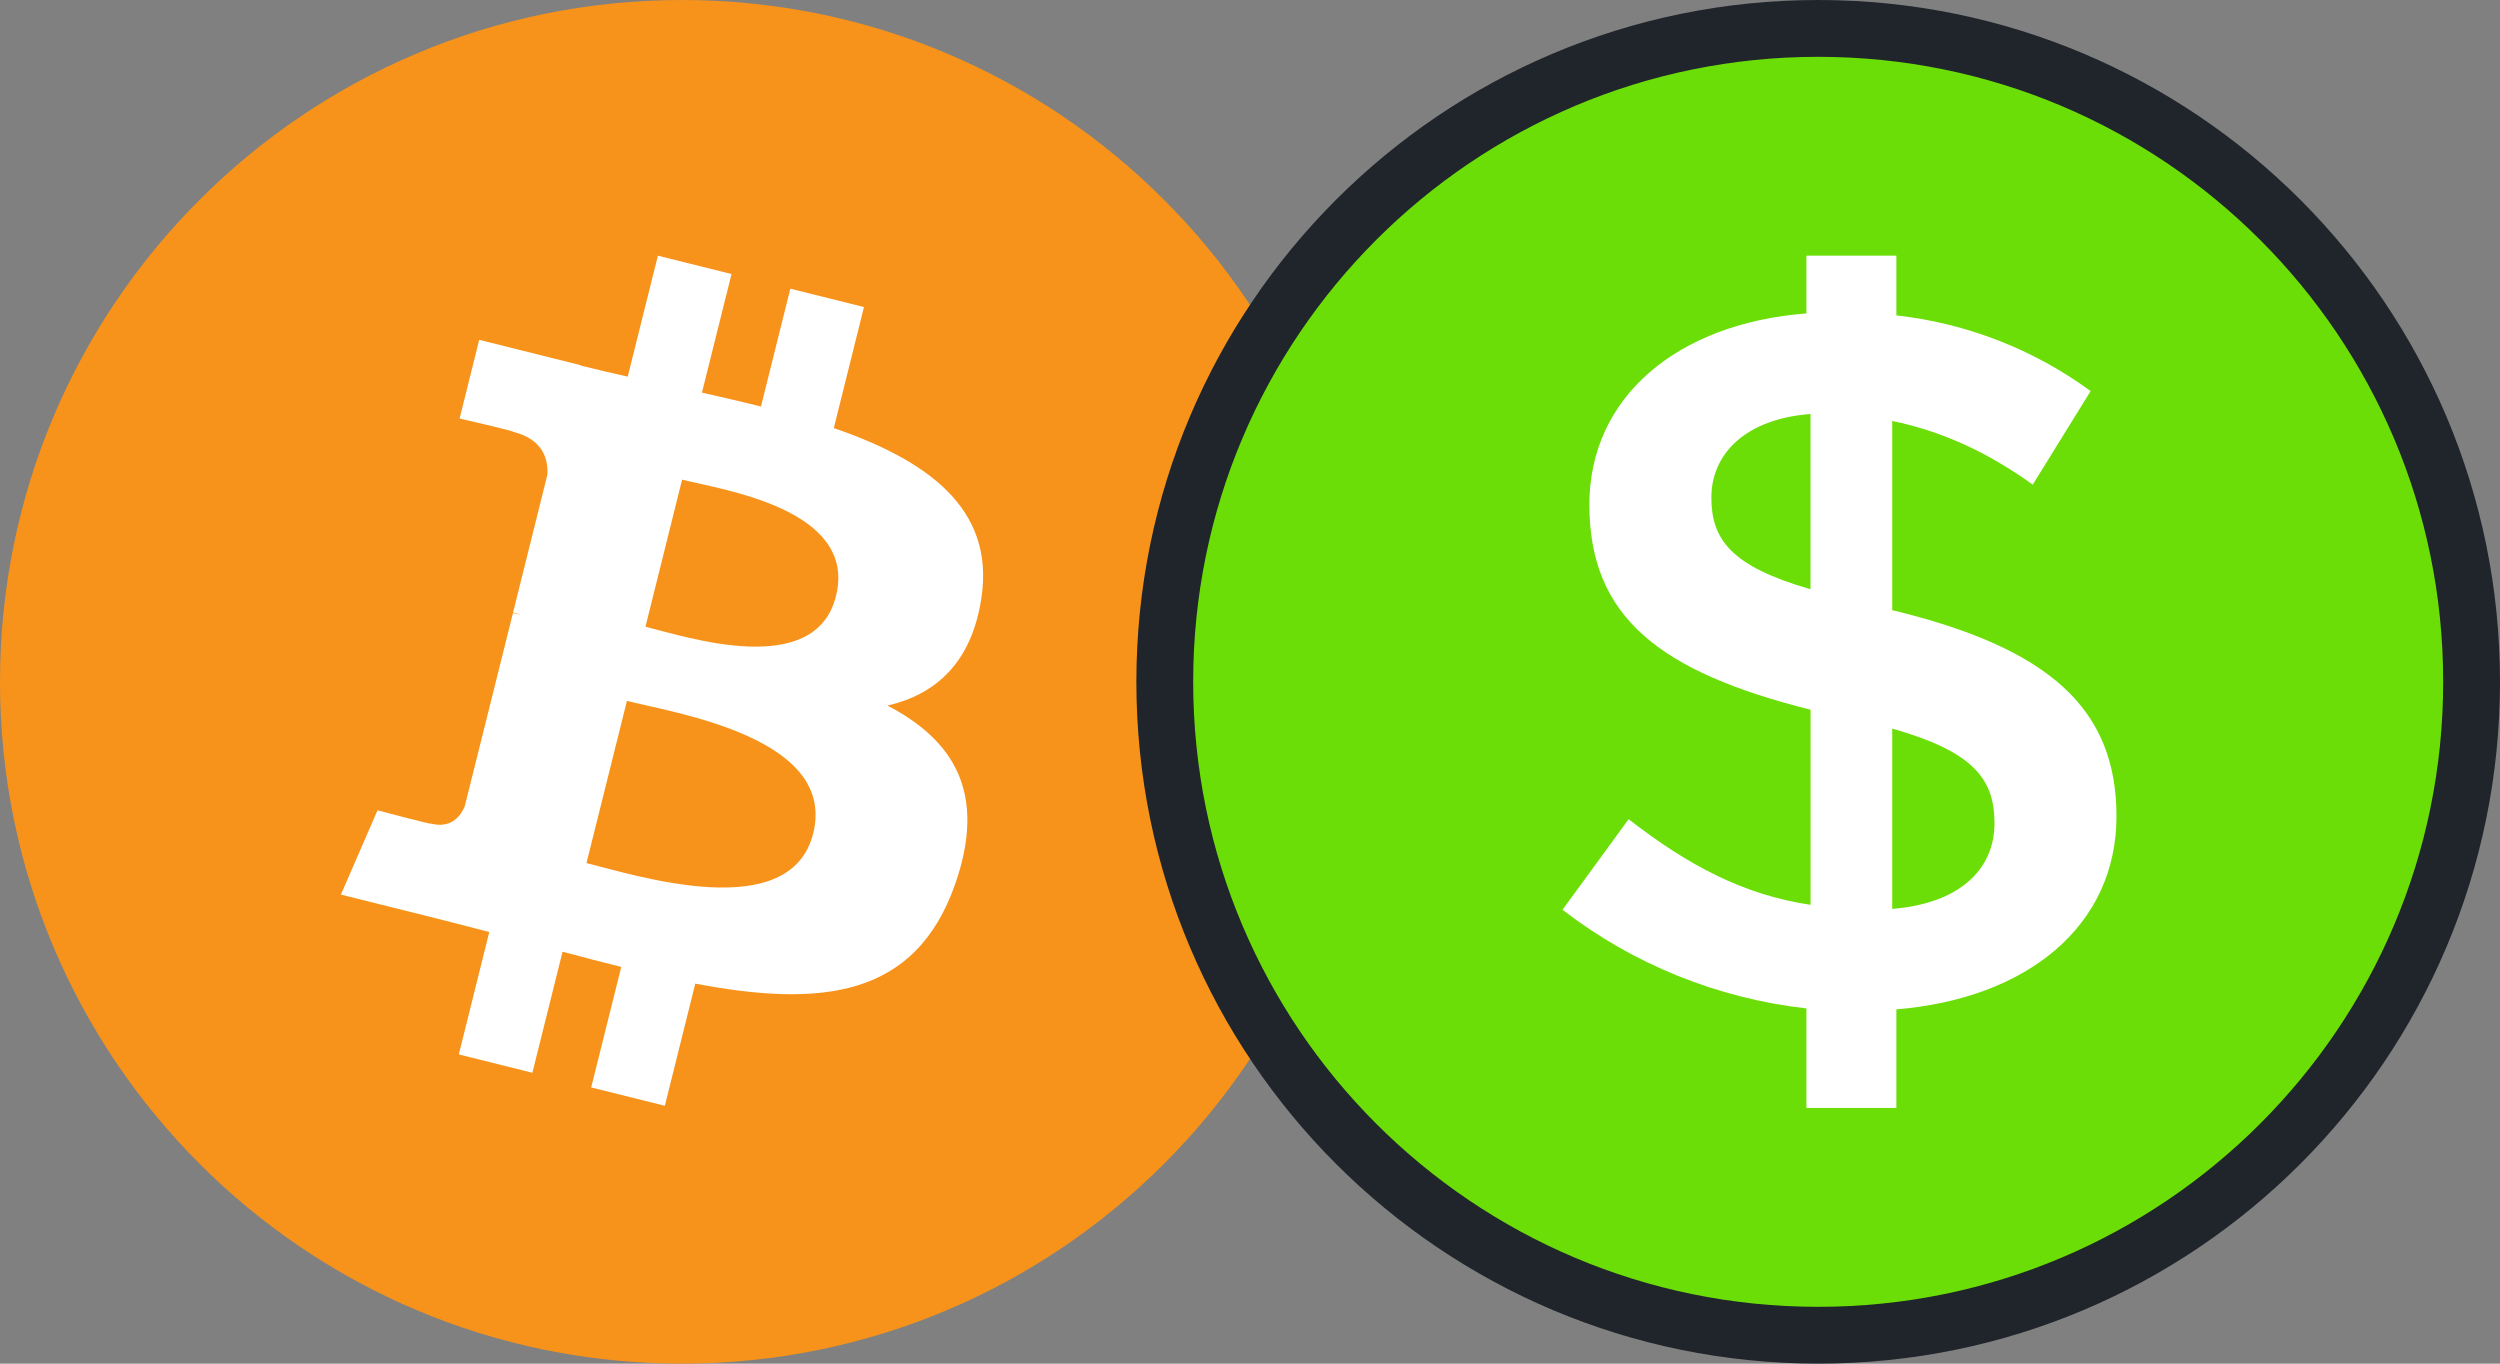 <svg width="44" height="24" viewBox="0 0 44 24" fill="none" xmlns="http://www.w3.org/2000/svg">
<rect x="0" y="0" width="44" height="24" fill="#808080" stroke="none"/>
<g clip-path="url(#clip0_2094_2986)">
<path d="M12 24C18.627 24 24 18.627 24 12C24 5.373 18.627 0 12 0C5.373 0 0 5.373 0 12C0 18.627 5.373 24 12 24Z" fill="#F7931A"/>
<path d="M17.274 10.515C17.509 8.943 16.312 8.098 14.675 7.534L15.206 5.404L13.91 5.081L13.393 7.155C13.052 7.069 12.703 6.99 12.354 6.91L12.875 4.823L11.579 4.5L11.048 6.629C10.766 6.565 10.489 6.502 10.22 6.434L10.222 6.428L8.434 5.981L8.089 7.366C8.089 7.366 9.051 7.586 9.031 7.6C9.556 7.731 9.65 8.078 9.634 8.354L9.03 10.78C9.066 10.79 9.113 10.803 9.165 10.823L9.028 10.79L8.18 14.188C8.116 14.348 7.953 14.587 7.585 14.496C7.599 14.515 6.644 14.261 6.644 14.261L6 15.745L7.688 16.166C8.001 16.244 8.309 16.327 8.611 16.404L8.075 18.558L9.37 18.881L9.901 16.75C10.255 16.846 10.598 16.934 10.934 17.018L10.405 19.139L11.701 19.462L12.237 17.312C14.448 17.731 16.11 17.562 16.81 15.562C17.374 13.953 16.782 13.024 15.619 12.418C16.466 12.223 17.104 11.666 17.274 10.515ZM14.312 14.668C13.912 16.279 11.2 15.408 10.322 15.19L11.034 12.336C11.913 12.556 14.731 12.99 14.312 14.668ZM14.713 10.492C14.348 11.957 12.091 11.212 11.36 11.03L12.005 8.442C12.736 8.624 15.094 8.964 14.713 10.492Z" fill="white"/>
</g>
<g clip-path="url(#clip1_2094_2986)">
<path d="M43.5 12C43.5 18.351 38.351 23.5 32 23.5C25.649 23.5 20.5 18.351 20.5 12C20.5 5.649 25.649 0.5 32 0.5C38.351 0.5 43.5 5.649 43.5 12Z" fill="#6CDE07" stroke="#20252B"/>
<path fill-rule="evenodd" clip-rule="evenodd" d="M37.25 14.366C37.25 16.293 35.685 17.573 33.376 17.765V19.5H31.793V17.748C30.23 17.572 28.746 16.972 27.5 16.012L28.664 14.418C29.701 15.224 30.683 15.75 31.866 15.925V12.491C29.21 11.825 27.973 10.861 27.973 8.881C27.973 6.989 29.519 5.692 31.793 5.516V4.5H33.376V5.551C34.612 5.689 35.791 6.148 36.795 6.883L35.776 8.53C34.976 7.952 34.158 7.584 33.303 7.409V10.739C36.068 11.405 37.25 12.473 37.25 14.366ZM31.865 10.37V7.286C30.72 7.374 30.12 7.987 30.12 8.758C30.12 9.493 30.465 9.967 31.866 10.371L31.865 10.37ZM35.103 14.488C35.103 13.7 34.721 13.227 33.303 12.823V15.996C34.449 15.908 35.103 15.329 35.103 14.489V14.488Z" fill="white"/>
</g>
<defs>
<clipPath id="clip0_2094_2986">
<rect width="24" height="24" fill="white"/>
</clipPath>
<clipPath id="clip1_2094_2986">
<rect width="24" height="24" fill="white" transform="translate(20)"/>
</clipPath>
</defs>
</svg>

